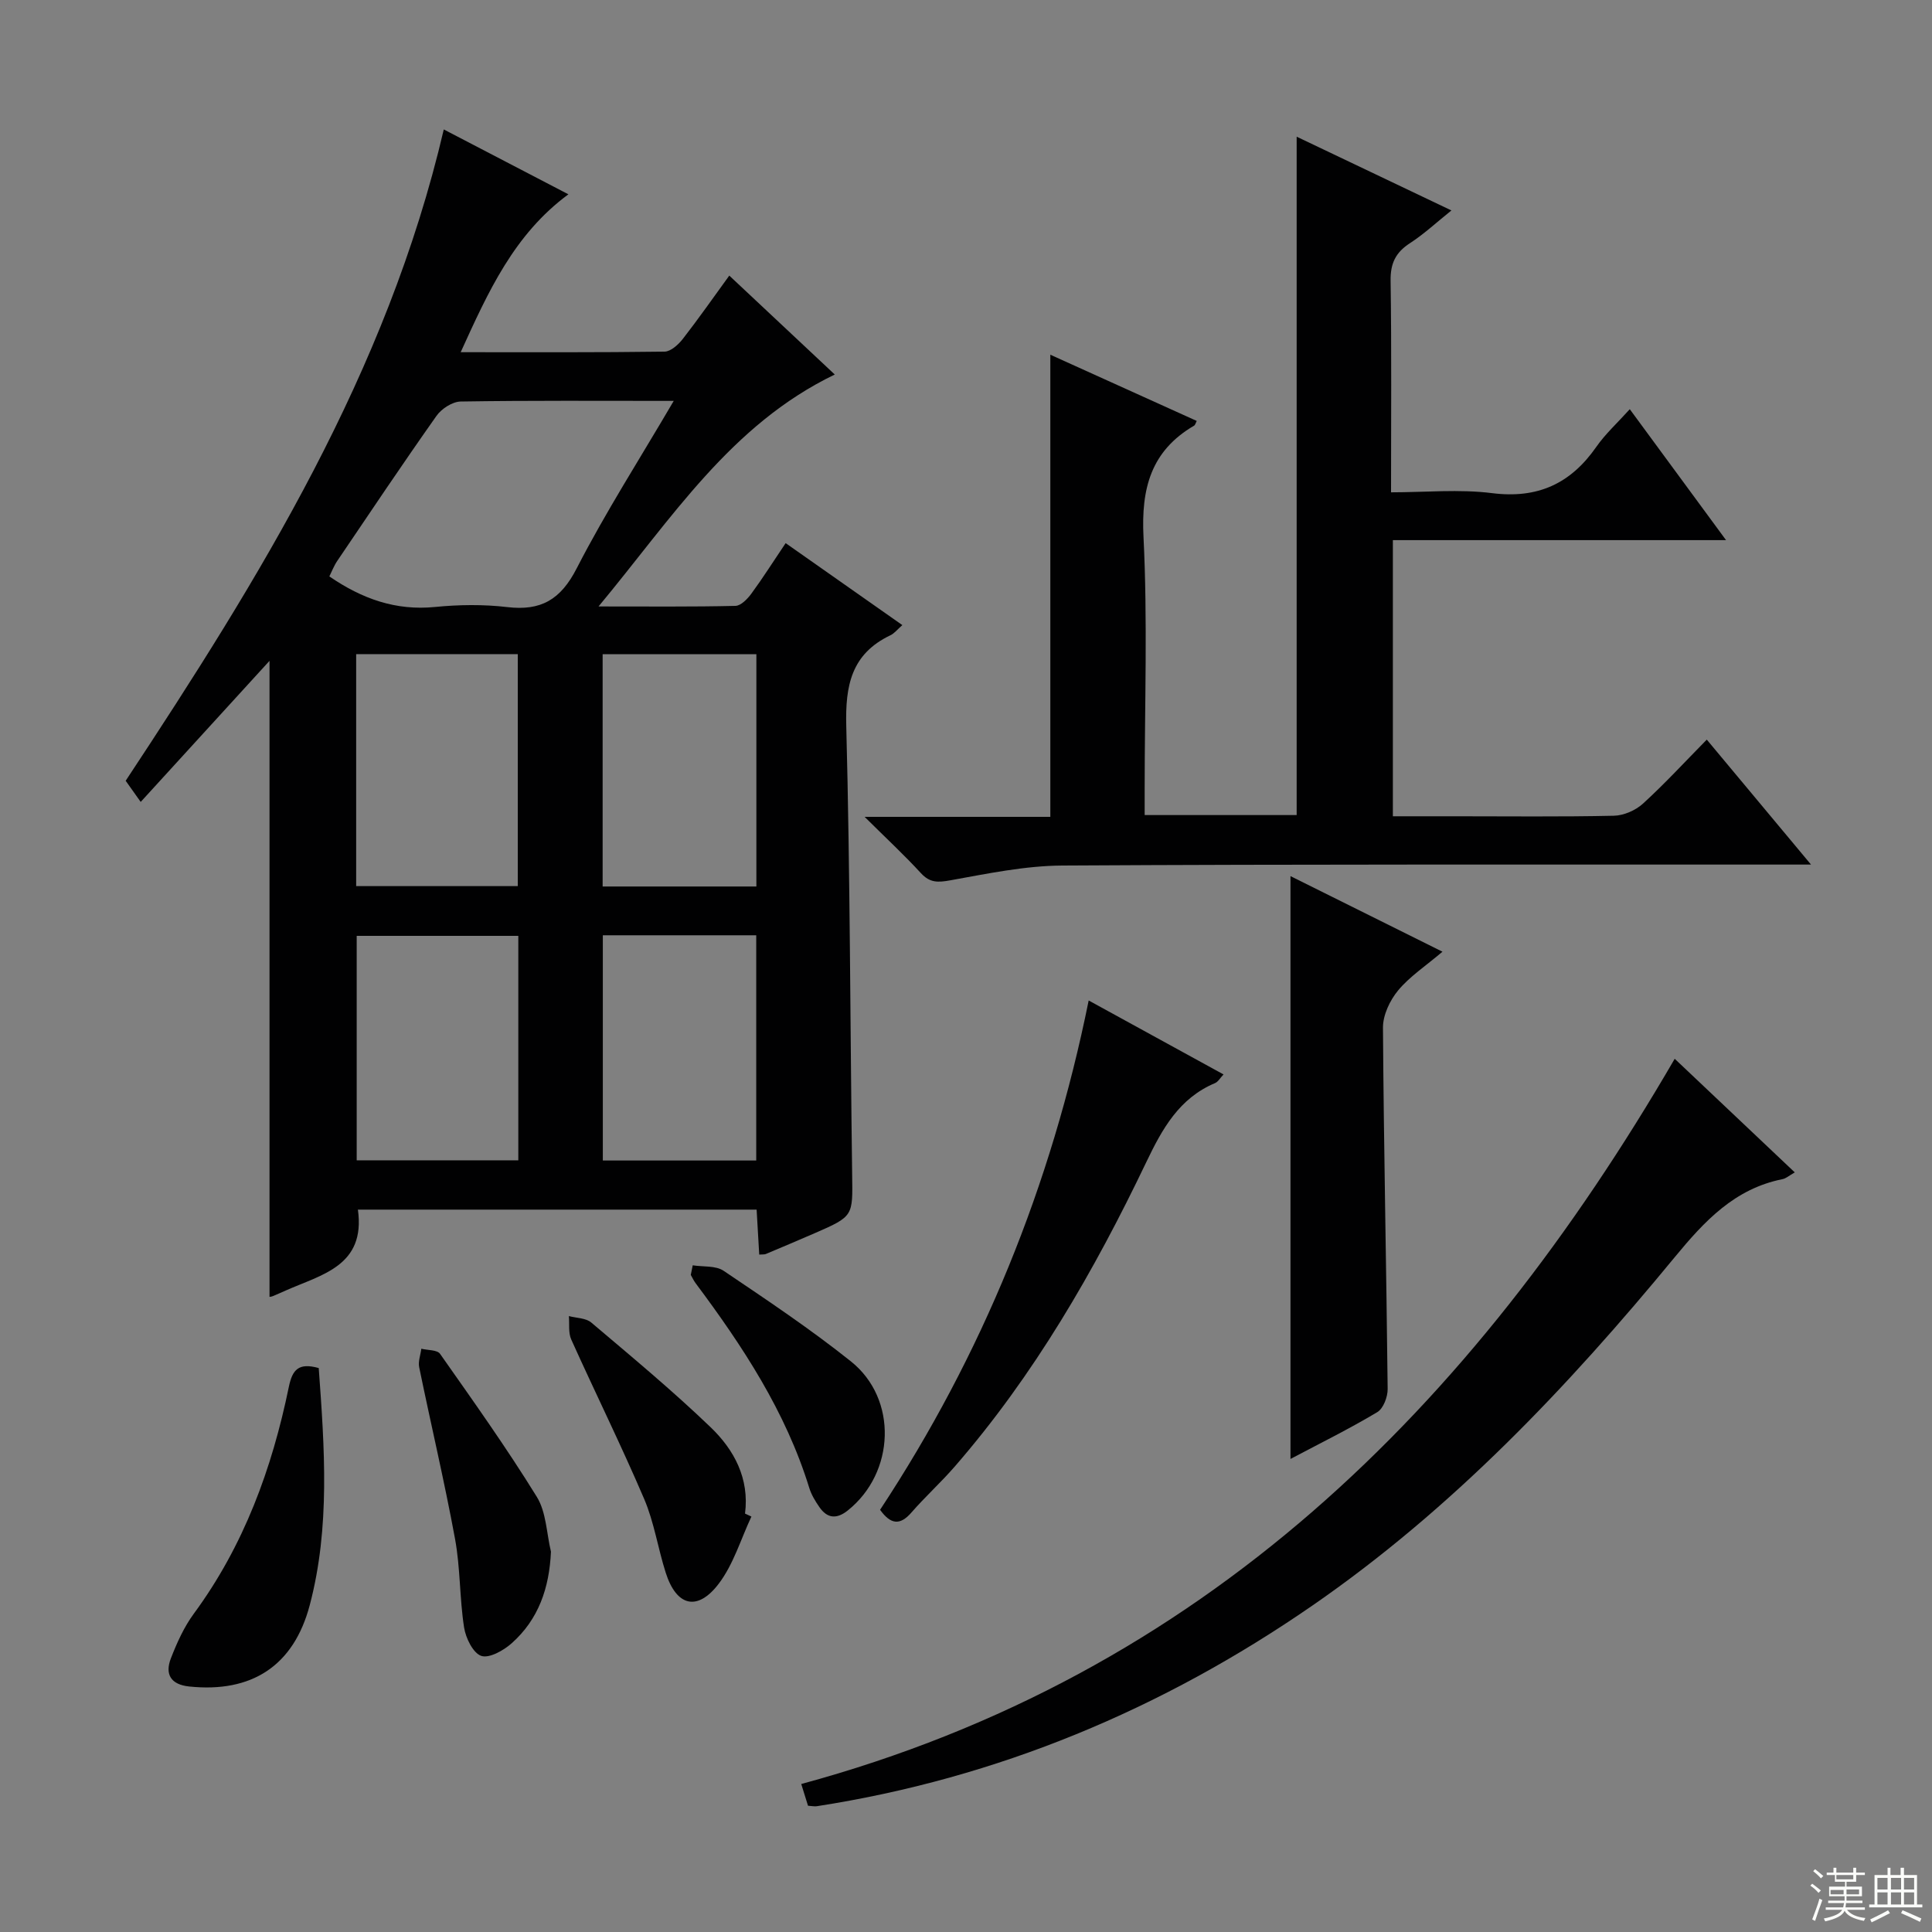 <svg enable-background="new 0 0 400 400" viewBox="0 0 400 400" xmlns="http://www.w3.org/2000/svg"><rect x="0" y="0" width="400" height="400" fill="#808080" stroke="none"/><g fill="#010102"><path d="m74.1 250.44c1.63 11.65-7.48 13.43-14.9 16.73-.91.4-1.82.81-2.74 1.19-.29.12-.62.13-.66.14 0-43.91 0-87.86 0-131.68-8.65 9.48-17.51 19.17-26.67 29.21-1.47-2.07-2.31-3.24-3.11-4.38 27.72-41.99 54.08-84.43 65.86-134.85 8.32 4.33 16.88 8.79 25.8 13.43-11.26 8.31-16.58 20.12-22.3 32.69 14.67 0 28.45.07 42.22-.12 1.28-.02 2.84-1.45 3.76-2.62 3.24-4.16 6.26-8.49 9.63-13.12 7.52 7.05 14.63 13.72 21.84 20.48-21.56 10.41-33.67 29.7-48.91 48.02 10.48 0 19.42.09 28.35-.12 1.13-.03 2.49-1.44 3.29-2.53 2.36-3.21 4.49-6.59 7.1-10.46 8.08 5.68 16.03 11.26 24.16 16.97-.98.85-1.62 1.7-2.48 2.11-8.08 3.86-9.35 10.39-9.13 18.79.81 30.96.8 61.93 1.22 92.9.12 8.58.31 8.59-7.8 12.12-3.35 1.46-6.71 2.87-10.08 4.29-.28.12-.64.06-1.36.12-.18-3.03-.35-6.05-.54-9.31-27.71 0-55.12 0-82.55 0zm65.39-167.44c-15.47 0-29.79-.1-44.11.13-1.72.03-3.97 1.49-5.01 2.97-7 9.91-13.75 19.99-20.55 30.04-.69 1.02-1.13 2.2-1.63 3.2 6.81 4.67 13.77 7.12 21.85 6.33 4.95-.49 10.04-.56 14.97.02 7 .83 11.07-1.54 14.39-8.02 5.96-11.6 13.04-22.63 20.09-34.67zm-65.75 52.43v48.03h33.46c0-16.22 0-32.08 0-48.03-11.31 0-22.22 0-33.46 0zm33.57 58.33c-11.53 0-22.44 0-33.46 0v46.47h33.46c0-15.6 0-30.84 0-46.47zm49.29-10.22c0-16.16 0-32.03 0-48.09-10.74 0-21.15 0-31.83 0v48.09zm-31.79 10.1v46.63h31.76c0-15.68 0-31.04 0-46.63-10.64 0-20.92 0-31.76 0z"/><path d="m374.95 179c-2.95 0-4.74 0-6.53 0-49.5.02-99-.09-148.5.2-7.73.05-15.5 1.68-23.16 3.06-2.56.46-4.23.55-6.1-1.49-3.45-3.76-7.21-7.24-11.65-11.65h38.45c0-32 0-63.55 0-95.68 10.12 4.58 20.2 9.14 30.31 13.71-.24.46-.32.85-.55.98-8.93 5.23-10.97 12.98-10.47 23.04.86 17.29.24 34.65.24 51.99v5.59h31.47c0-46.59 0-93.14 0-140.45 10.53 5.02 21.01 10.01 32.04 15.27-3.14 2.52-5.7 4.91-8.59 6.78-2.97 1.92-4.06 4.2-4 7.79.21 14.32.09 28.65.09 43.79 7.1 0 14.11-.69 20.92.17 9.45 1.19 16.26-1.96 21.57-9.57 1.88-2.7 4.38-4.97 6.94-7.81 6.61 8.99 13.03 17.72 19.93 27.11-23.45 0-46.02 0-68.98 0v57.17h12.74c11 0 22 .13 33-.11 2.05-.04 4.49-1.1 6.02-2.49 4.54-4.14 8.71-8.68 13.23-13.27 7.13 8.55 13.94 16.71 21.58 25.87z"/><path d="m346.73 219.21c8.15 7.71 16.34 15.46 24.86 23.52-1.18.67-1.81 1.26-2.54 1.4-9.92 1.99-16.13 8.65-22.31 16.15-22.18 26.94-46.13 52.18-75.02 72.13-31.07 21.46-65.16 35.75-102.62 41.55-.47.07-.98-.05-1.81-.1-.45-1.43-.91-2.93-1.4-4.5 83.17-22.56 138.8-77.79 180.84-150.15z"/><path d="m267.18 302.06c0-40.23 0-80.03 0-120.67 10.21 5.08 20.06 9.98 31.47 15.65-3.52 2.99-6.8 5.14-9.18 8.01-1.71 2.06-3.16 5.12-3.14 7.72.16 24.93.71 49.86.97 74.79.02 1.64-.89 4.06-2.15 4.81-5.82 3.48-11.91 6.48-17.97 9.69z"/><path d="m225.4 207.14c9.59 5.26 18.6 10.2 27.92 15.31-.7.73-1.12 1.52-1.75 1.79-7.44 3.13-10.94 9.47-14.23 16.34-10.79 22.56-23.22 44.13-39.72 63.11-2.84 3.26-6.06 6.18-8.9 9.44-2.38 2.75-4.31 2.51-6.51-.54 21.13-32.06 35.41-67.02 43.19-105.45z"/><path d="m65.99 283.24c1.2 16.52 2.4 32.95-1.86 49.08-3.34 12.65-12.09 18.2-24.97 16.85-3.8-.4-5.06-2.53-3.78-5.83 1.25-3.22 2.72-6.49 4.76-9.26 10.36-14.08 16.18-30.04 19.66-46.94.74-3.58 2.02-5.06 6.19-3.9z"/><path d="m155.57 313.99c-2.19 4.67-3.7 9.85-6.74 13.87-4.43 5.84-8.78 4.72-11-2.25-1.61-5.04-2.39-10.41-4.45-15.24-4.76-11.13-10.14-22-15.11-33.04-.63-1.4-.35-3.22-.49-4.85 1.57.42 3.52.39 4.64 1.34 8.36 7.08 16.81 14.09 24.7 21.67 4.87 4.67 8.06 10.6 7.13 17.88.43.21.87.41 1.32.62z"/><path d="m114.07 321.26c-.34 7.55-2.58 14.02-8.13 18.96-1.68 1.5-4.68 3.18-6.31 2.61-1.7-.59-3.21-3.7-3.55-5.9-.94-6.06-.76-12.3-1.87-18.32-2.19-11.9-4.99-23.68-7.42-35.53-.25-1.2.28-2.56.44-3.84 1.33.33 3.29.21 3.88 1.06 6.85 9.74 13.76 19.45 20.01 29.57 1.98 3.17 2.03 7.55 2.95 11.39z"/><path d="m143.42 261.97c2.15.34 4.75.03 6.39 1.13 8.94 6.03 17.94 12.04 26.36 18.76 9.76 7.79 9.14 23.05-.64 30.86-2.31 1.84-4.25 1.68-5.89-.7-.84-1.21-1.65-2.54-2.08-3.93-4.87-15.81-13.78-29.35-23.55-42.43-.39-.52-.66-1.13-.99-1.7.14-.67.27-1.33.4-1.99z"/></g><path d="m374.8 390.4.4-.4c.7.5 1.3 1 1.8 1.4l-.5.5c-.5-.6-1.1-1.1-1.7-1.5zm1 7.3-.6-.3c.5-1.4 1.1-2.8 1.5-4.3.2.1.4.2.6.3-.5 1.3-1 2.8-1.5 4.3zm-.4-10.3.4-.4c.4.3 1 .8 1.7 1.4l-.5.5c-.4-.5-1-1-1.6-1.5zm2.5.3h1.7v-1h.6v1h3.5v-1h.6v1h1.8v.5h-1.8v1.4h-2v1h3.2v2h-3.2v.9h3.3v.5h-3.4c0 .3-.1.6-.1.9h4v.5h-3.7c.7.9 1.9 1.5 3.8 1.7-.1.2-.2.4-.3.6-2.1-.4-3.5-1.1-4-2.1-.4 1-1.8 1.7-4 2.2-.1-.2-.2-.4-.3-.6 2.1-.4 3.4-1 3.8-1.8h-3.4v-.5h3.6c.1-.3.1-.6.2-.9h-3.3v-.5h3.4c0-.3 0-.6 0-.9h-3.2v-2h3.3v-1h-2.1v-1.4h-1.7v-.5zm1.1 3.5v1h2.7c0-.3 0-.4 0-.4 0-.1 0-.2 0-.2 0-.1 0-.2 0-.3h-2.7zm1.2-3v.9h3.5v-.9zm4.7 3h-2.6v.6.4h2.6z" fill="#fbfcfa"/><path d="m393.6 386.7h.6v1.5h2.7v6.1h1.1v.6h-11v-.6h1.1v-6.1h2.7v-1.5h.6v1.5h2.1v-1.5zm-2.7 8.8.4.6c-1.2.6-2.5 1.3-3.8 1.9-.1-.2-.2-.4-.3-.6 1.2-.6 2.5-1.2 3.7-1.9zm-2.2-6.7v2.4h2.1v-2.4zm0 3v2.5h2.1v-2.5zm2.8-3v2.4h2.1v-2.4zm0 3v2.5h2.1v-2.5zm6 6.1c-1.4-.7-2.7-1.3-3.9-1.8l.3-.6c1.5.6 2.7 1.2 3.9 1.7zm-1.2-9.1h-2.1v2.4h2.1zm-2.1 3v2.5h2.1v-2.5z" fill="#fbfcfa"/></svg>